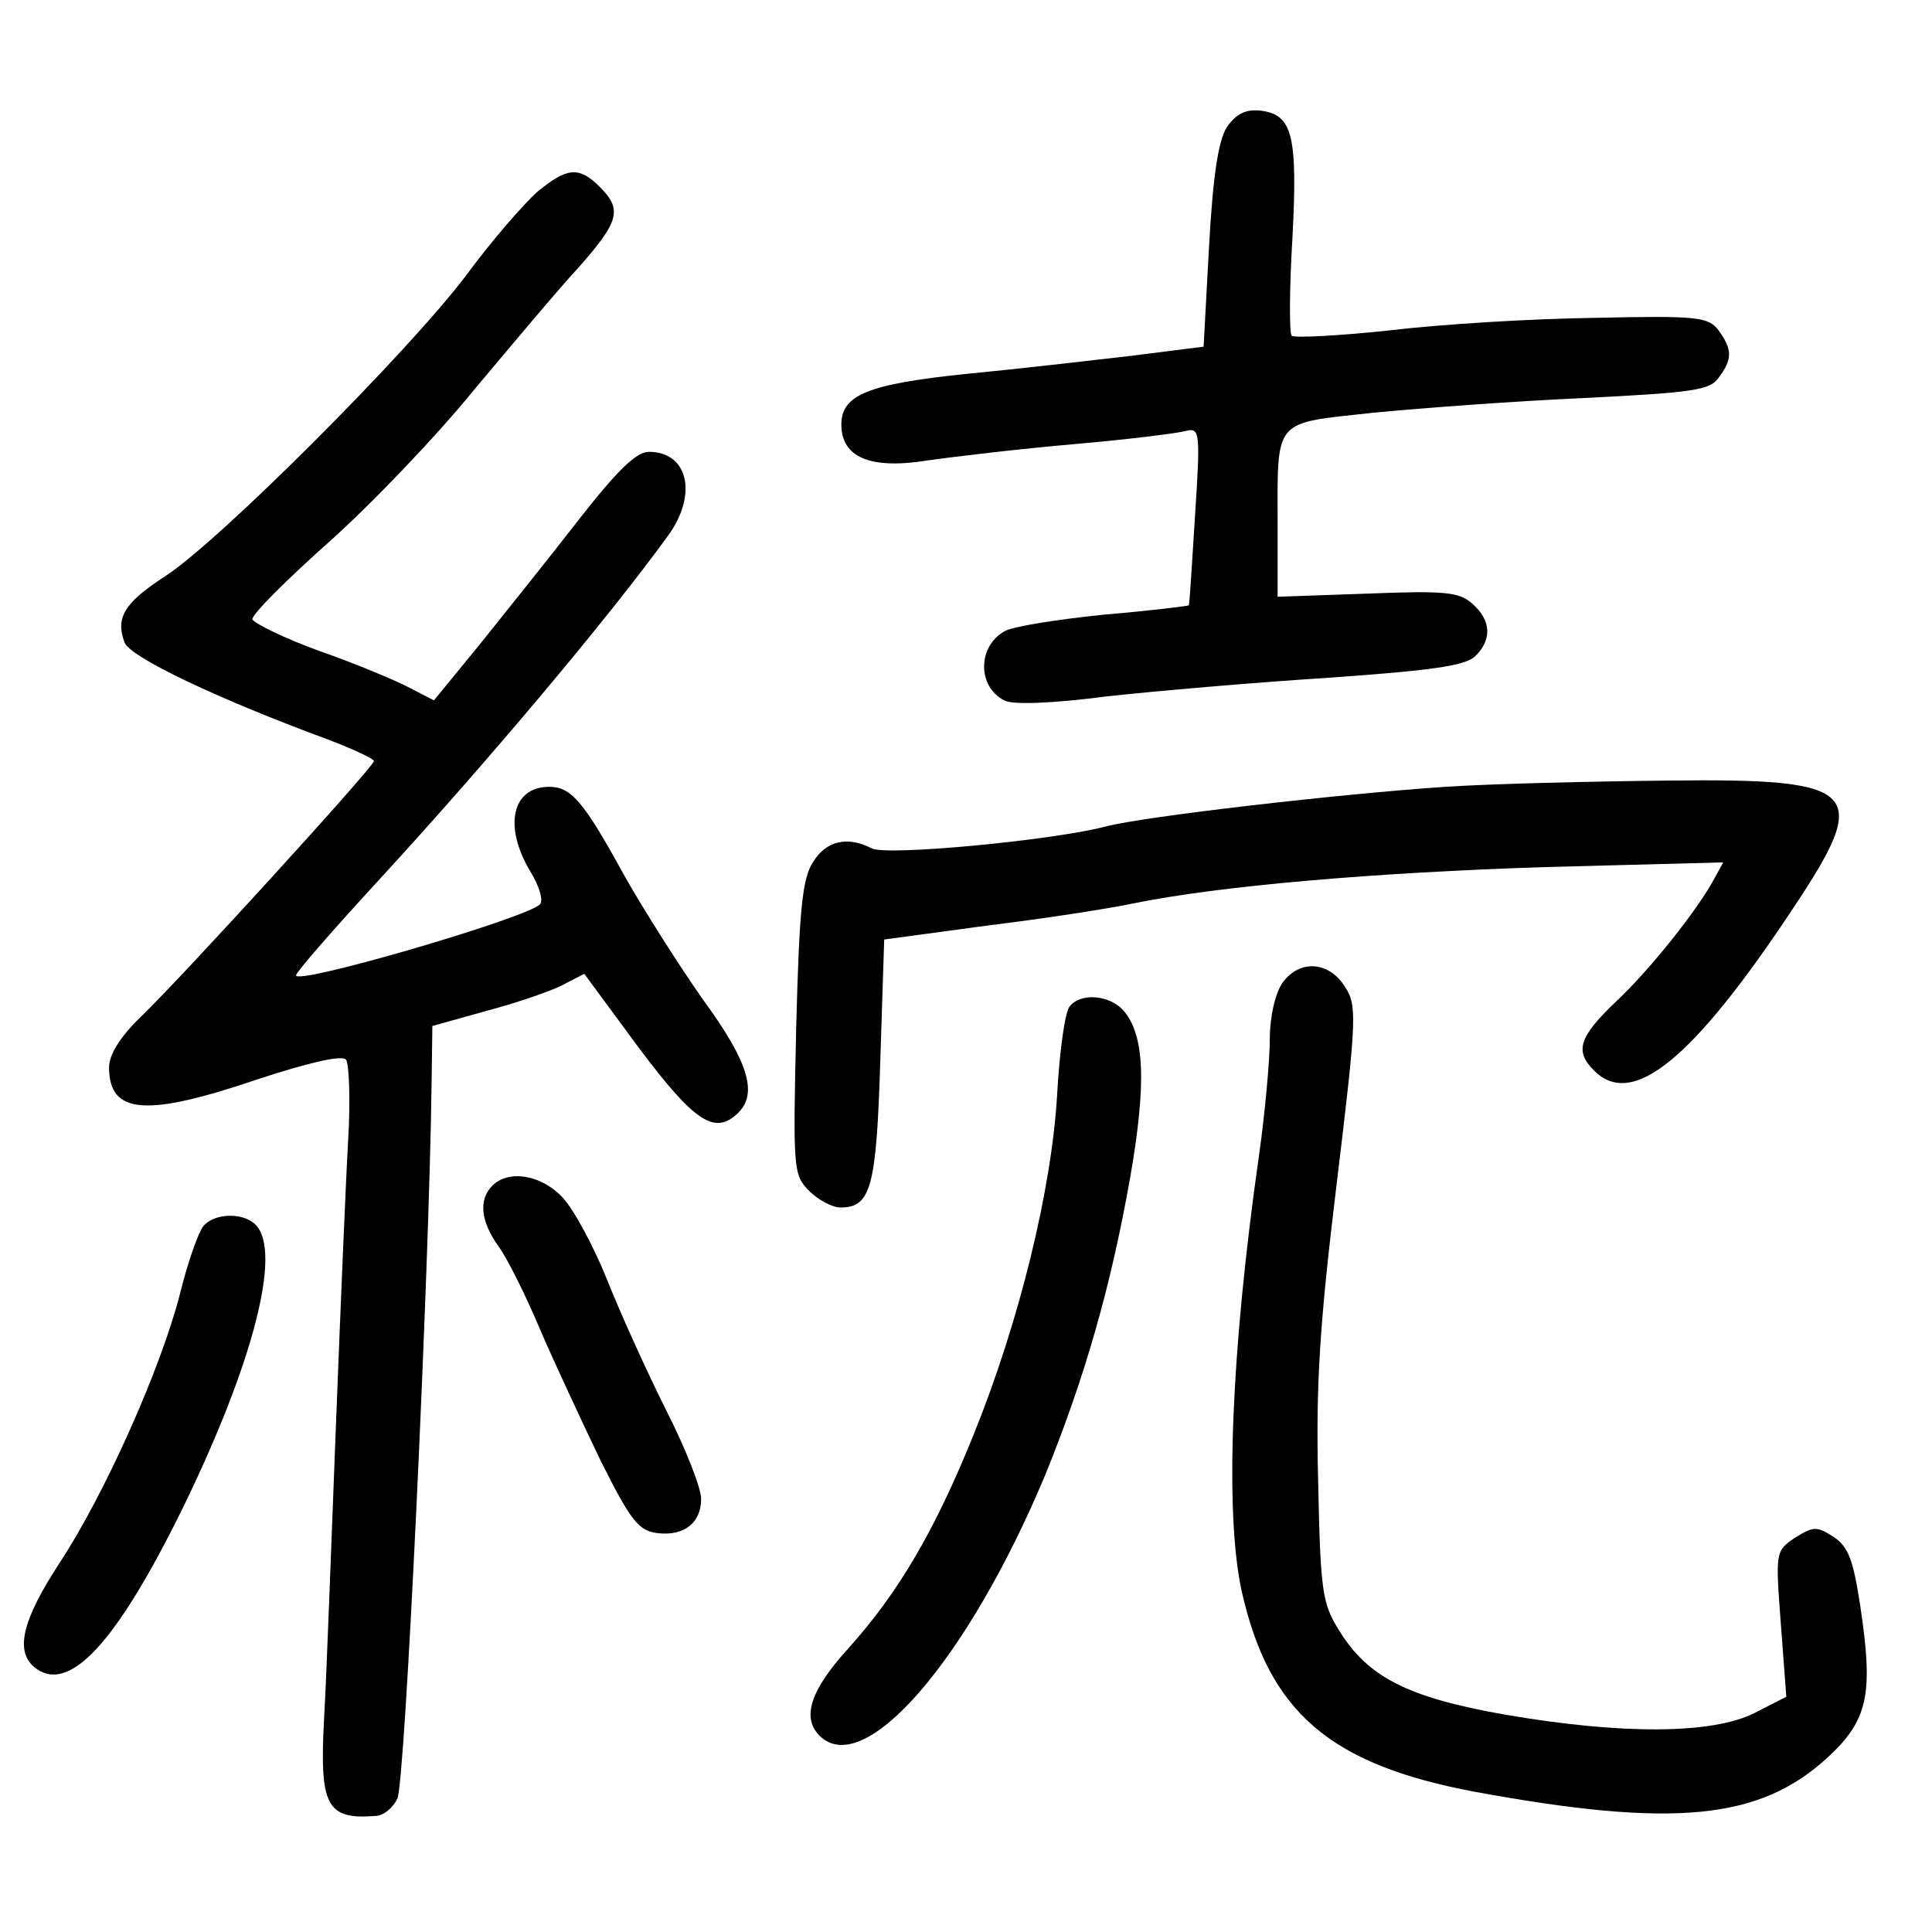 <?xml version="1.0" standalone="no"?>
<!DOCTYPE svg PUBLIC "-//W3C//DTD SVG 20010904//EN"
 "http://www.w3.org/TR/2001/REC-SVG-20010904/DTD/svg10.dtd">
<svg version="1.0" xmlns="http://www.w3.org/2000/svg"
 width="248pt" height="248pt" viewBox="0 0 248 248"
 preserveAspectRatio="xMidYMid meet">
<g transform="translate(0,248) scale(0.1,-0.1)"
fill="#000000" stroke="none">
<path d="M1575 2317 c-11 -17 -18 -62 -23 -153 l-7 -129 -95 -12 c-52 -6 -147
-17 -210 -23 -126 -13 -160 -27 -160 -65 0 -42 37 -58 111 -46 35 5 120 15
189 21 69 6 133 14 143 17 17 4 18 -2 11 -109 -4 -62 -7 -114 -8 -115 -1 -1
-50 -7 -109 -12 -59 -6 -116 -15 -127 -21 -35 -19 -36 -71 -1 -89 10 -6 62 -4
131 5 63 7 192 18 285 24 129 9 174 15 188 27 22 21 22 46 -3 68 -17 15 -34
17 -135 13 l-115 -4 0 90 c0 140 -7 132 121 146 61 6 182 15 271 19 140 7 163
10 174 26 18 24 18 36 0 61 -13 17 -26 19 -158 16 -79 -1 -197 -8 -263 -16
-66 -7 -123 -10 -127 -7 -3 3 -3 60 1 125 7 133 0 159 -41 164 -19 2 -31 -4
-43 -21z"/>
<path d="M690 2234 c-17 -15 -59 -63 -92 -108 -75 -99 -316 -340 -385 -385
-54 -35 -65 -54 -53 -86 8 -19 119 -72 263 -125 31 -12 57 -24 57 -27 0 -7
-246 -277 -299 -328 -27 -26 -41 -49 -41 -65 0 -61 48 -64 192 -15 61 20 106
31 112 25 4 -4 6 -50 3 -102 -3 -51 -10 -219 -16 -373 -6 -154 -12 -321 -15
-371 -6 -112 3 -130 66 -125 10 0 22 10 28 22 10 17 41 680 44 918 l1 74 68
19 c38 10 82 25 98 33 l29 15 70 -95 c72 -96 98 -113 128 -83 25 25 12 66 -45
144 -31 44 -76 115 -101 159 -53 97 -69 115 -97 115 -48 0 -59 -51 -24 -109
11 -18 17 -37 12 -42 -19 -18 -313 -104 -313 -91 0 4 48 59 106 122 137 149
293 334 372 443 38 53 25 107 -25 107 -16 0 -40 -23 -90 -87 -38 -49 -95 -120
-127 -160 l-59 -72 -31 16 c-17 9 -69 31 -115 47 -47 17 -85 36 -87 41 -1 6
43 50 98 99 55 49 139 137 186 195 48 57 108 129 135 158 52 59 56 74 27 103
-27 27 -42 25 -80 -6z"/>
<path d="M1855 1470 c-134 -9 -387 -38 -436 -51 -69 -18 -282 -38 -300 -28
-31 16 -58 10 -75 -17 -14 -21 -18 -59 -22 -214 -4 -181 -4 -188 17 -209 11
-11 29 -21 40 -21 39 0 46 26 51 189 l5 155 133 18 c74 9 157 22 185 28 112
23 312 40 531 47 l228 6 -11 -20 c-21 -40 -84 -119 -127 -159 -47 -45 -53 -63
-28 -88 49 -50 127 14 255 207 102 153 88 168 -161 165 -96 -1 -224 -4 -285
-8z"/>
<path d="M1646 1218 c-9 -13 -16 -43 -16 -71 0 -27 -6 -95 -14 -151 -36 -252
-44 -459 -22 -559 35 -155 113 -222 299 -257 256 -47 366 -36 453 44 52 48 59
81 42 194 -9 59 -15 76 -34 89 -22 14 -26 14 -50 -1 -25 -17 -25 -18 -18 -111
l7 -93 -41 -21 c-54 -27 -169 -28 -320 -2 -125 22 -176 48 -213 108 -22 35
-24 51 -27 193 -3 124 2 201 24 382 26 214 26 228 10 252 -21 33 -59 34 -80 4z"/>
<path d="M1373 1188 c-6 -7 -13 -58 -16 -113 -7 -121 -48 -290 -107 -436 -50
-124 -97 -204 -162 -276 -48 -53 -59 -88 -36 -111 57 -57 190 97 289 333 51
125 85 243 110 385 21 121 18 182 -9 213 -18 20 -55 23 -69 5z"/>
<path d="M632 958 c-18 -18 -15 -46 8 -78 11 -15 35 -63 53 -106 19 -44 54
-119 78 -169 39 -78 49 -90 73 -93 34 -4 56 13 56 44 0 14 -20 65 -45 114 -25
50 -59 125 -76 168 -17 42 -42 89 -57 105 -27 29 -69 36 -90 15z"/>
<path d="M261 906 c-6 -7 -20 -46 -30 -87 -25 -97 -97 -258 -155 -346 -47 -72
-57 -112 -32 -133 44 -36 105 30 191 205 91 187 127 329 93 363 -16 16 -53 15
-67 -2z"/>
</g>
</svg>
